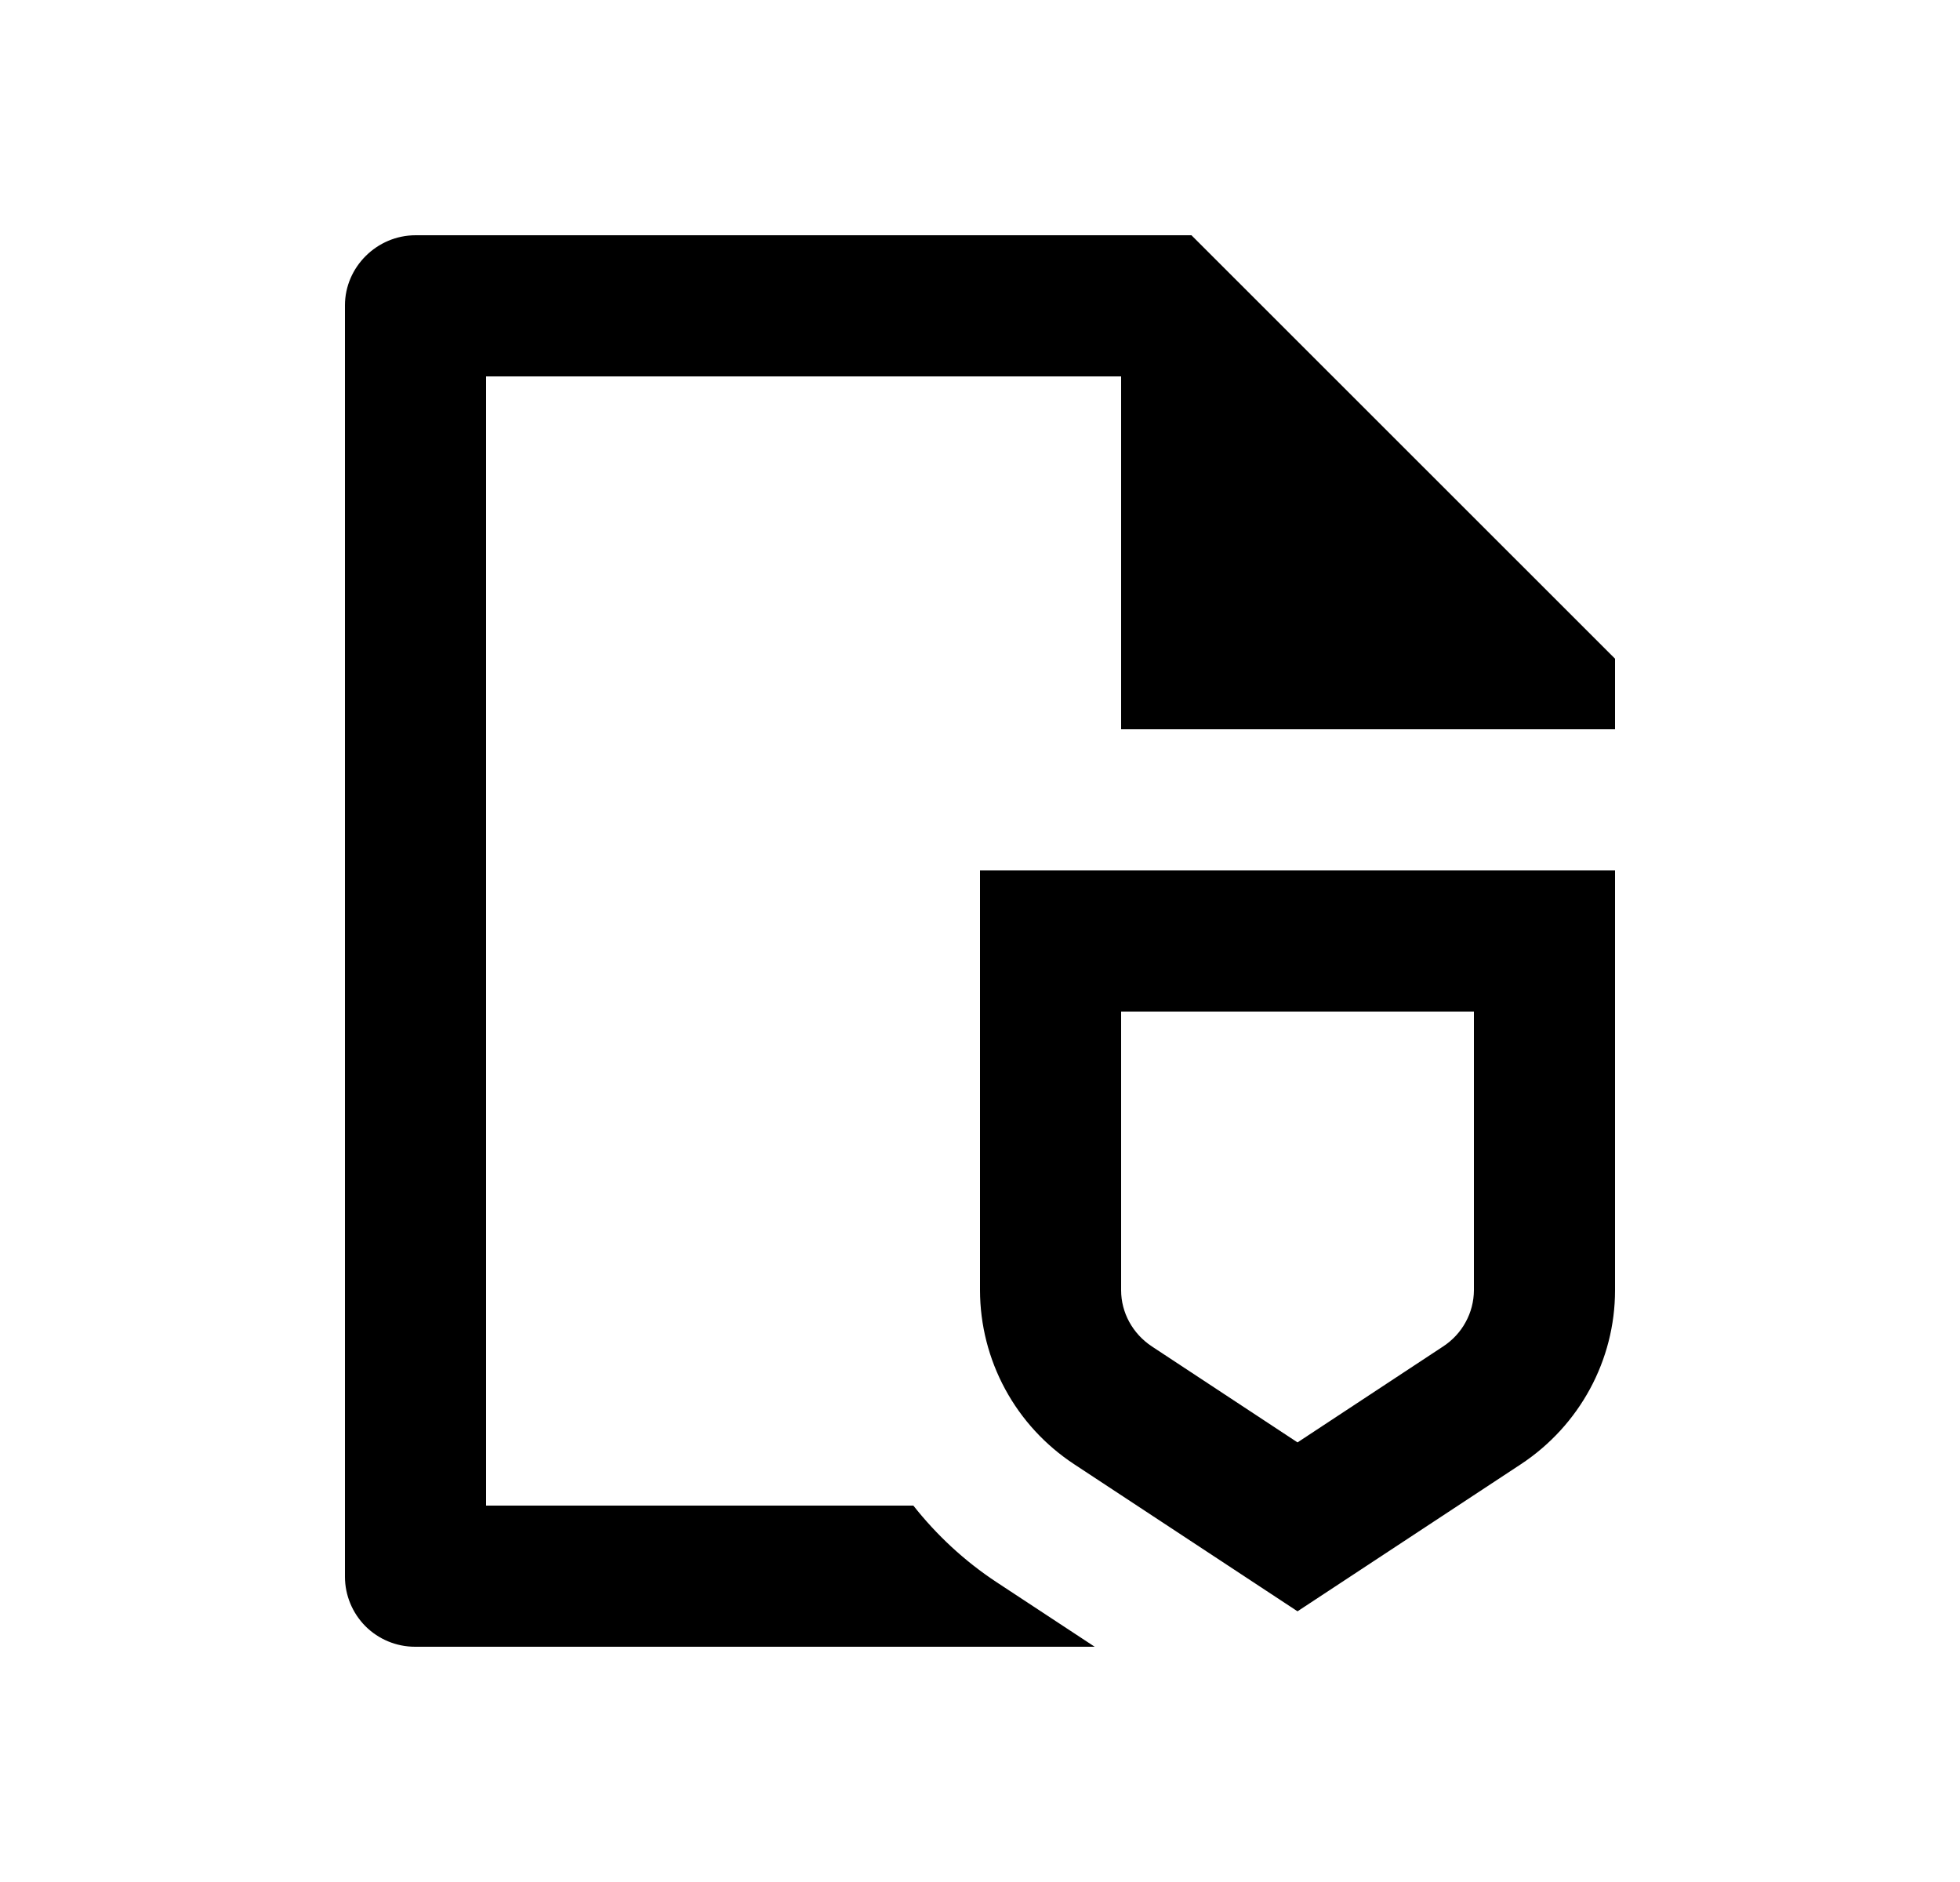 <svg width="25" height="24" viewBox="0 0 25 24" fill="none" xmlns="http://www.w3.org/2000/svg">
<path d="M14.3 9.3V4.8H6.2V19.2H11.65C11.946 19.575 12.302 19.907 12.712 20.177L13.963 21H5.294C5.057 21 4.83 20.906 4.662 20.739C4.495 20.571 4.4 20.344 4.4 20.107V3.893C4.4 3.409 4.804 3 5.302 3H15.197L20.6 8.4V9.3H14.3ZM12.5 11.1H20.6V16.454C20.6 17.345 20.149 18.178 19.398 18.673L16.55 20.548L13.702 18.673C13.334 18.431 13.031 18.103 12.821 17.715C12.611 17.328 12.501 16.895 12.5 16.455V11.1ZM14.3 16.454C14.3 16.738 14.446 17.007 14.692 17.17L16.55 18.394L18.408 17.17C18.527 17.092 18.626 16.986 18.694 16.861C18.763 16.736 18.799 16.597 18.8 16.454V12.9H14.3V16.454Z" fill="#0A0D14" style="fill:#0A0D14;fill:color(display-p3 0.039 0.051 0.078);fill-opacity:1;"/>
</svg>
